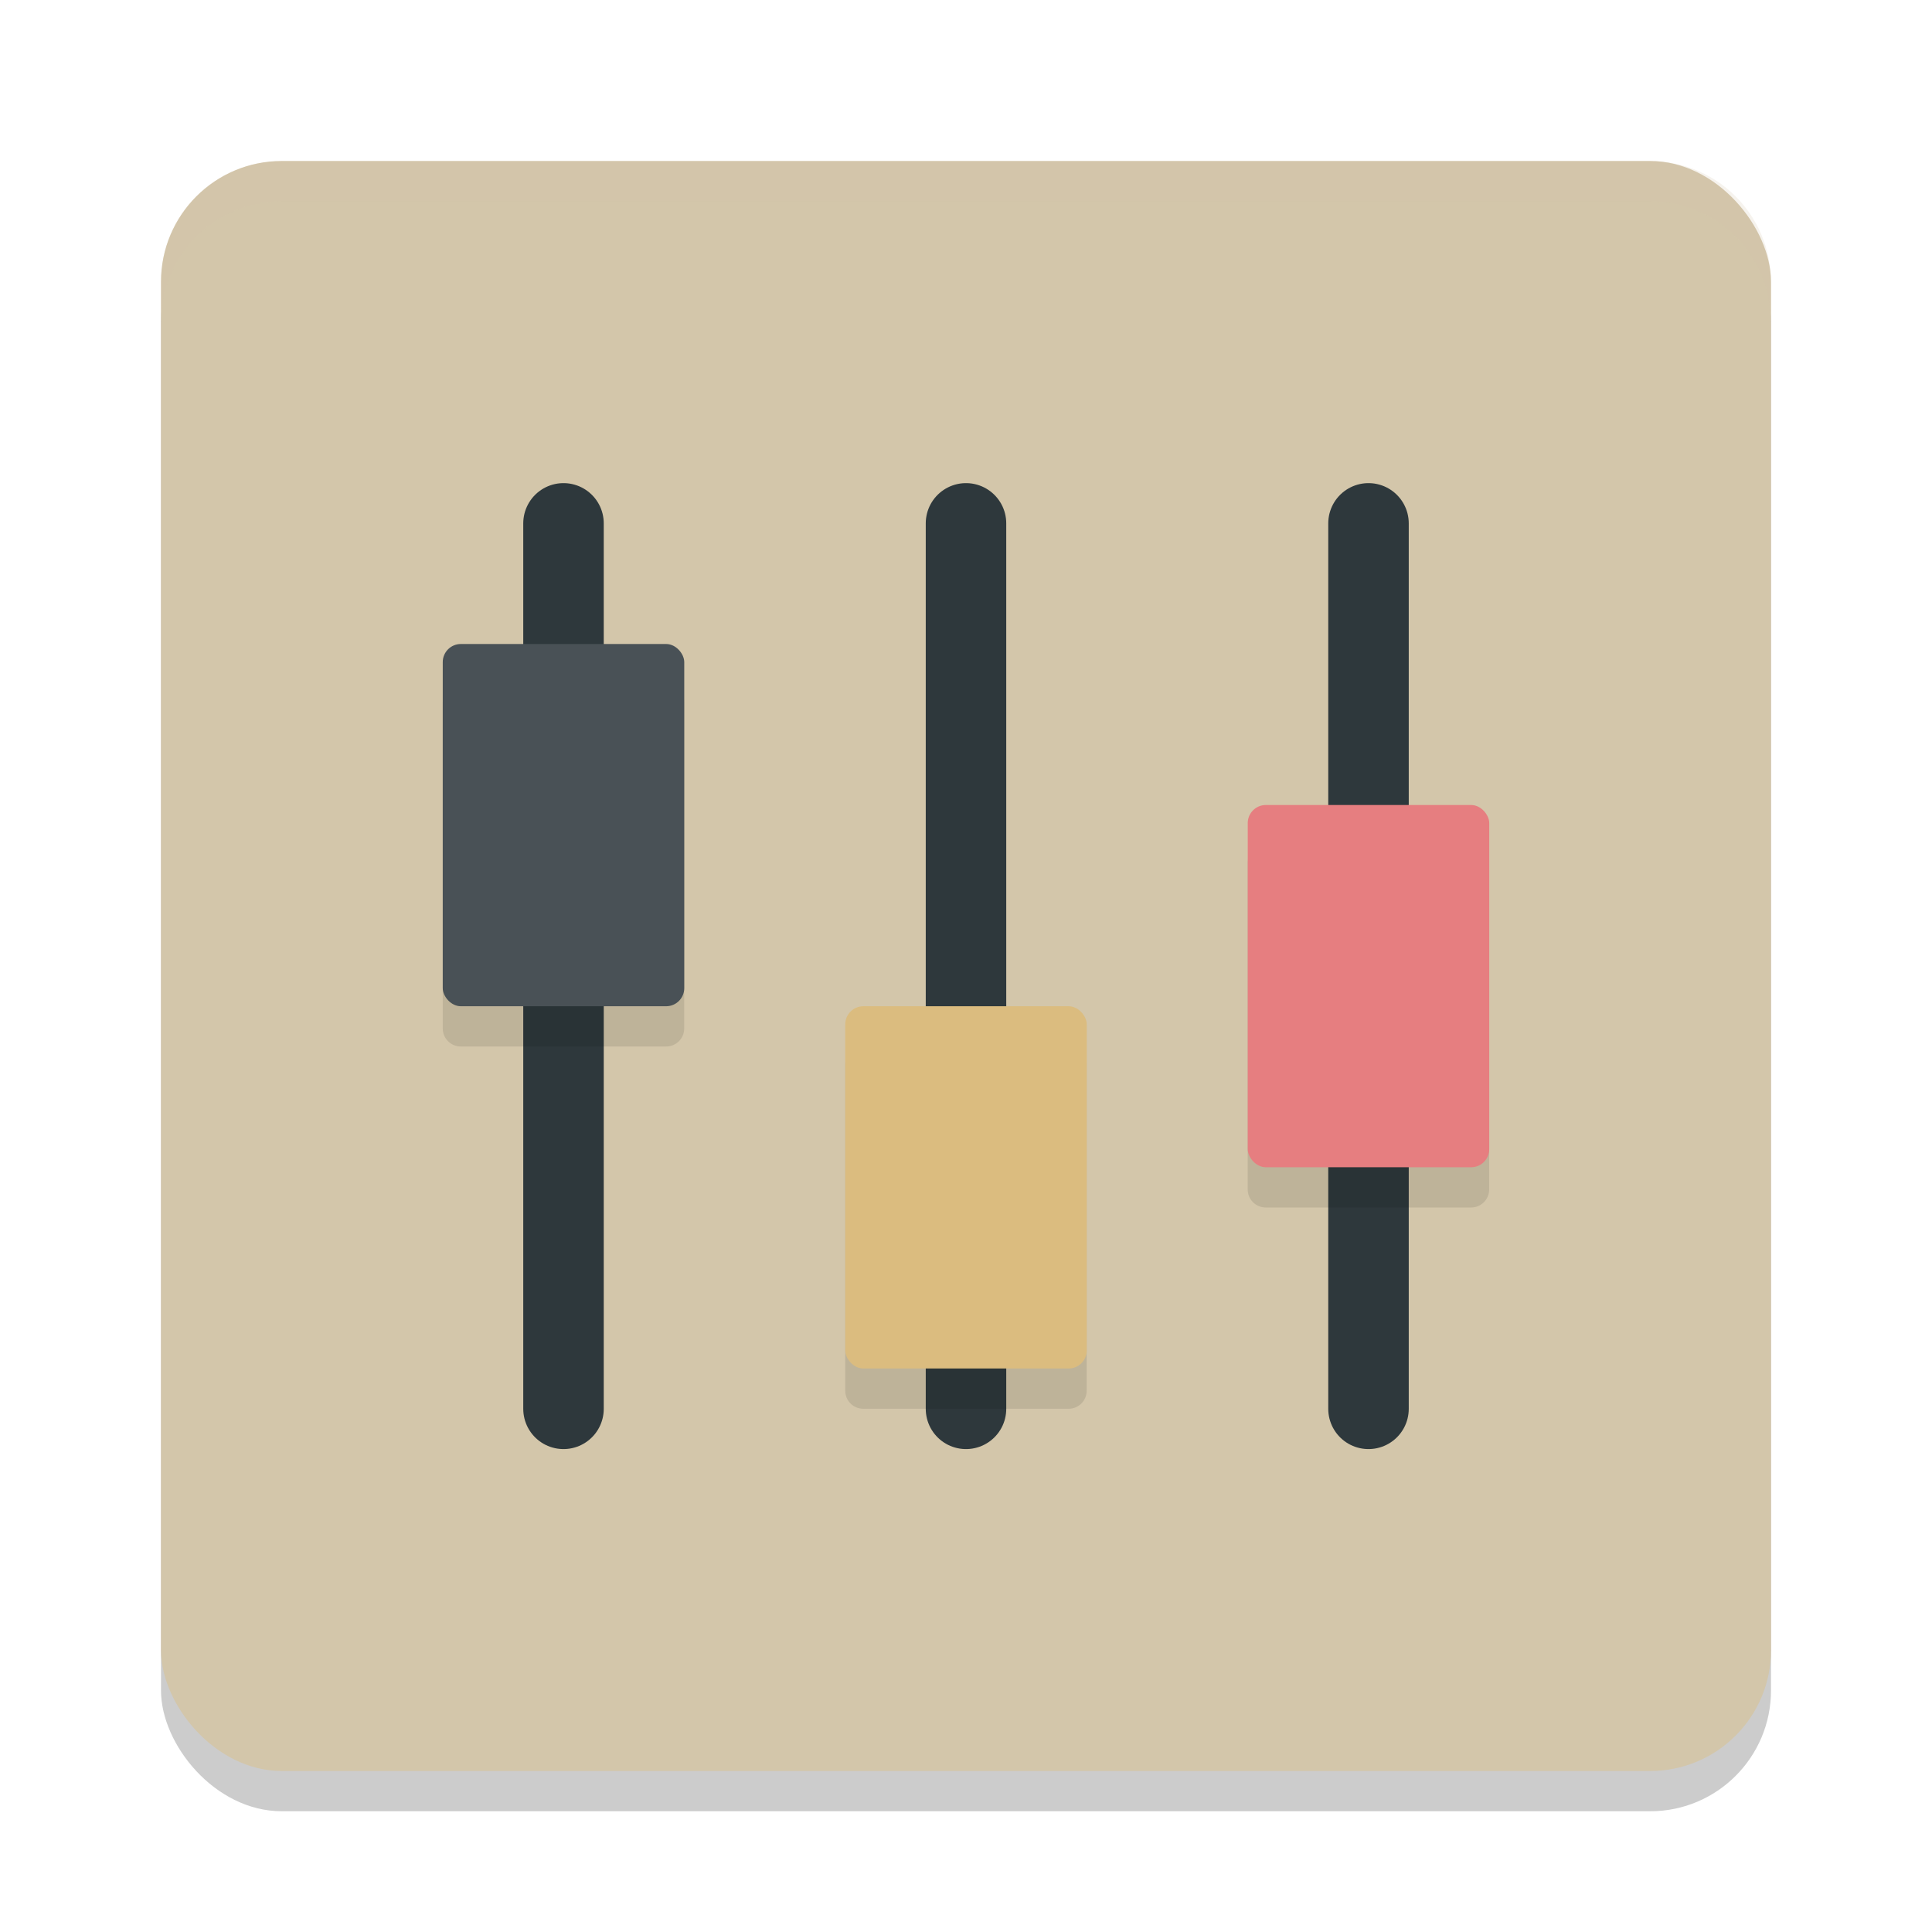 <svg xmlns="http://www.w3.org/2000/svg" width="48" height="48" version="1.1">
 <rect style="opacity:0.2" width="40" height="40" x="4" y="5" rx="3" ry="3"/>
 <rect style="fill:#d3c6aa" width="40" height="40" x="4" y="4" rx="3" ry="3"/>
 <path style="fill:none;stroke:#2e383c;stroke-width:2;stroke-linecap:round" d="M 14,13.003 V 35.002"/>
 <path style="fill:none;stroke:#2e383c;stroke-width:2;stroke-linecap:round" d="M 24,13.003 V 35.002"/>
 <path style="fill:none;stroke:#2e383c;stroke-width:2;stroke-linecap:round" d="M 34,13.003 V 35.002"/>
 <path style="opacity:0.1" d="m 11.449,17.001 c -0.249,0 -0.449,0.2 -0.449,0.449 v 8.101 c 0,0.249 0.2,0.449 0.449,0.449 h 5.101 c 0.249,0 0.449,-0.2 0.449,-0.449 v -8.101 c 0,-0.249 -0.2,-0.449 -0.449,-0.449 z m 19.999,4 c -0.249,0 -0.449,0.2 -0.449,0.449 v 8.101 c 0,0.249 0.2,0.449 0.449,0.449 h 5.101 c 0.249,0 0.449,-0.2 0.449,-0.449 v -8.101 c 0,-0.249 -0.2,-0.449 -0.449,-0.449 z m -9.999,5 c -0.249,0 -0.449,0.2 -0.449,0.449 v 8.101 C 20.999,34.8 21.199,35 21.448,35 h 5.101 c 0.249,0 0.449,-0.2 0.449,-0.449 v -8.101 c 0,-0.249 -0.2,-0.449 -0.449,-0.449 z"/>
 <rect style="fill:#e67e80" width="6" height="9" x="31" y="20" ry=".45"/>
 <rect style="fill:#dbbc7f" width="6" height="9" x="21" y="25" ry=".45"/>
 <rect style="fill:#495156" width="6" height="9" x="11" y="16" ry=".45"/>
 <path style="opacity:0.2;fill:#d3c6aa" d="M 7,4.003 C 5.338,4.003 4,5.341 4,7.003 V 8.003 C 4,6.341 5.338,5.003 7,5.003 H 40.998 c 1.662,0 3,1.338 3,3 V 7.003 c 0,-1.662 -1.338,-3 -3,-3 z"/>
</svg>
